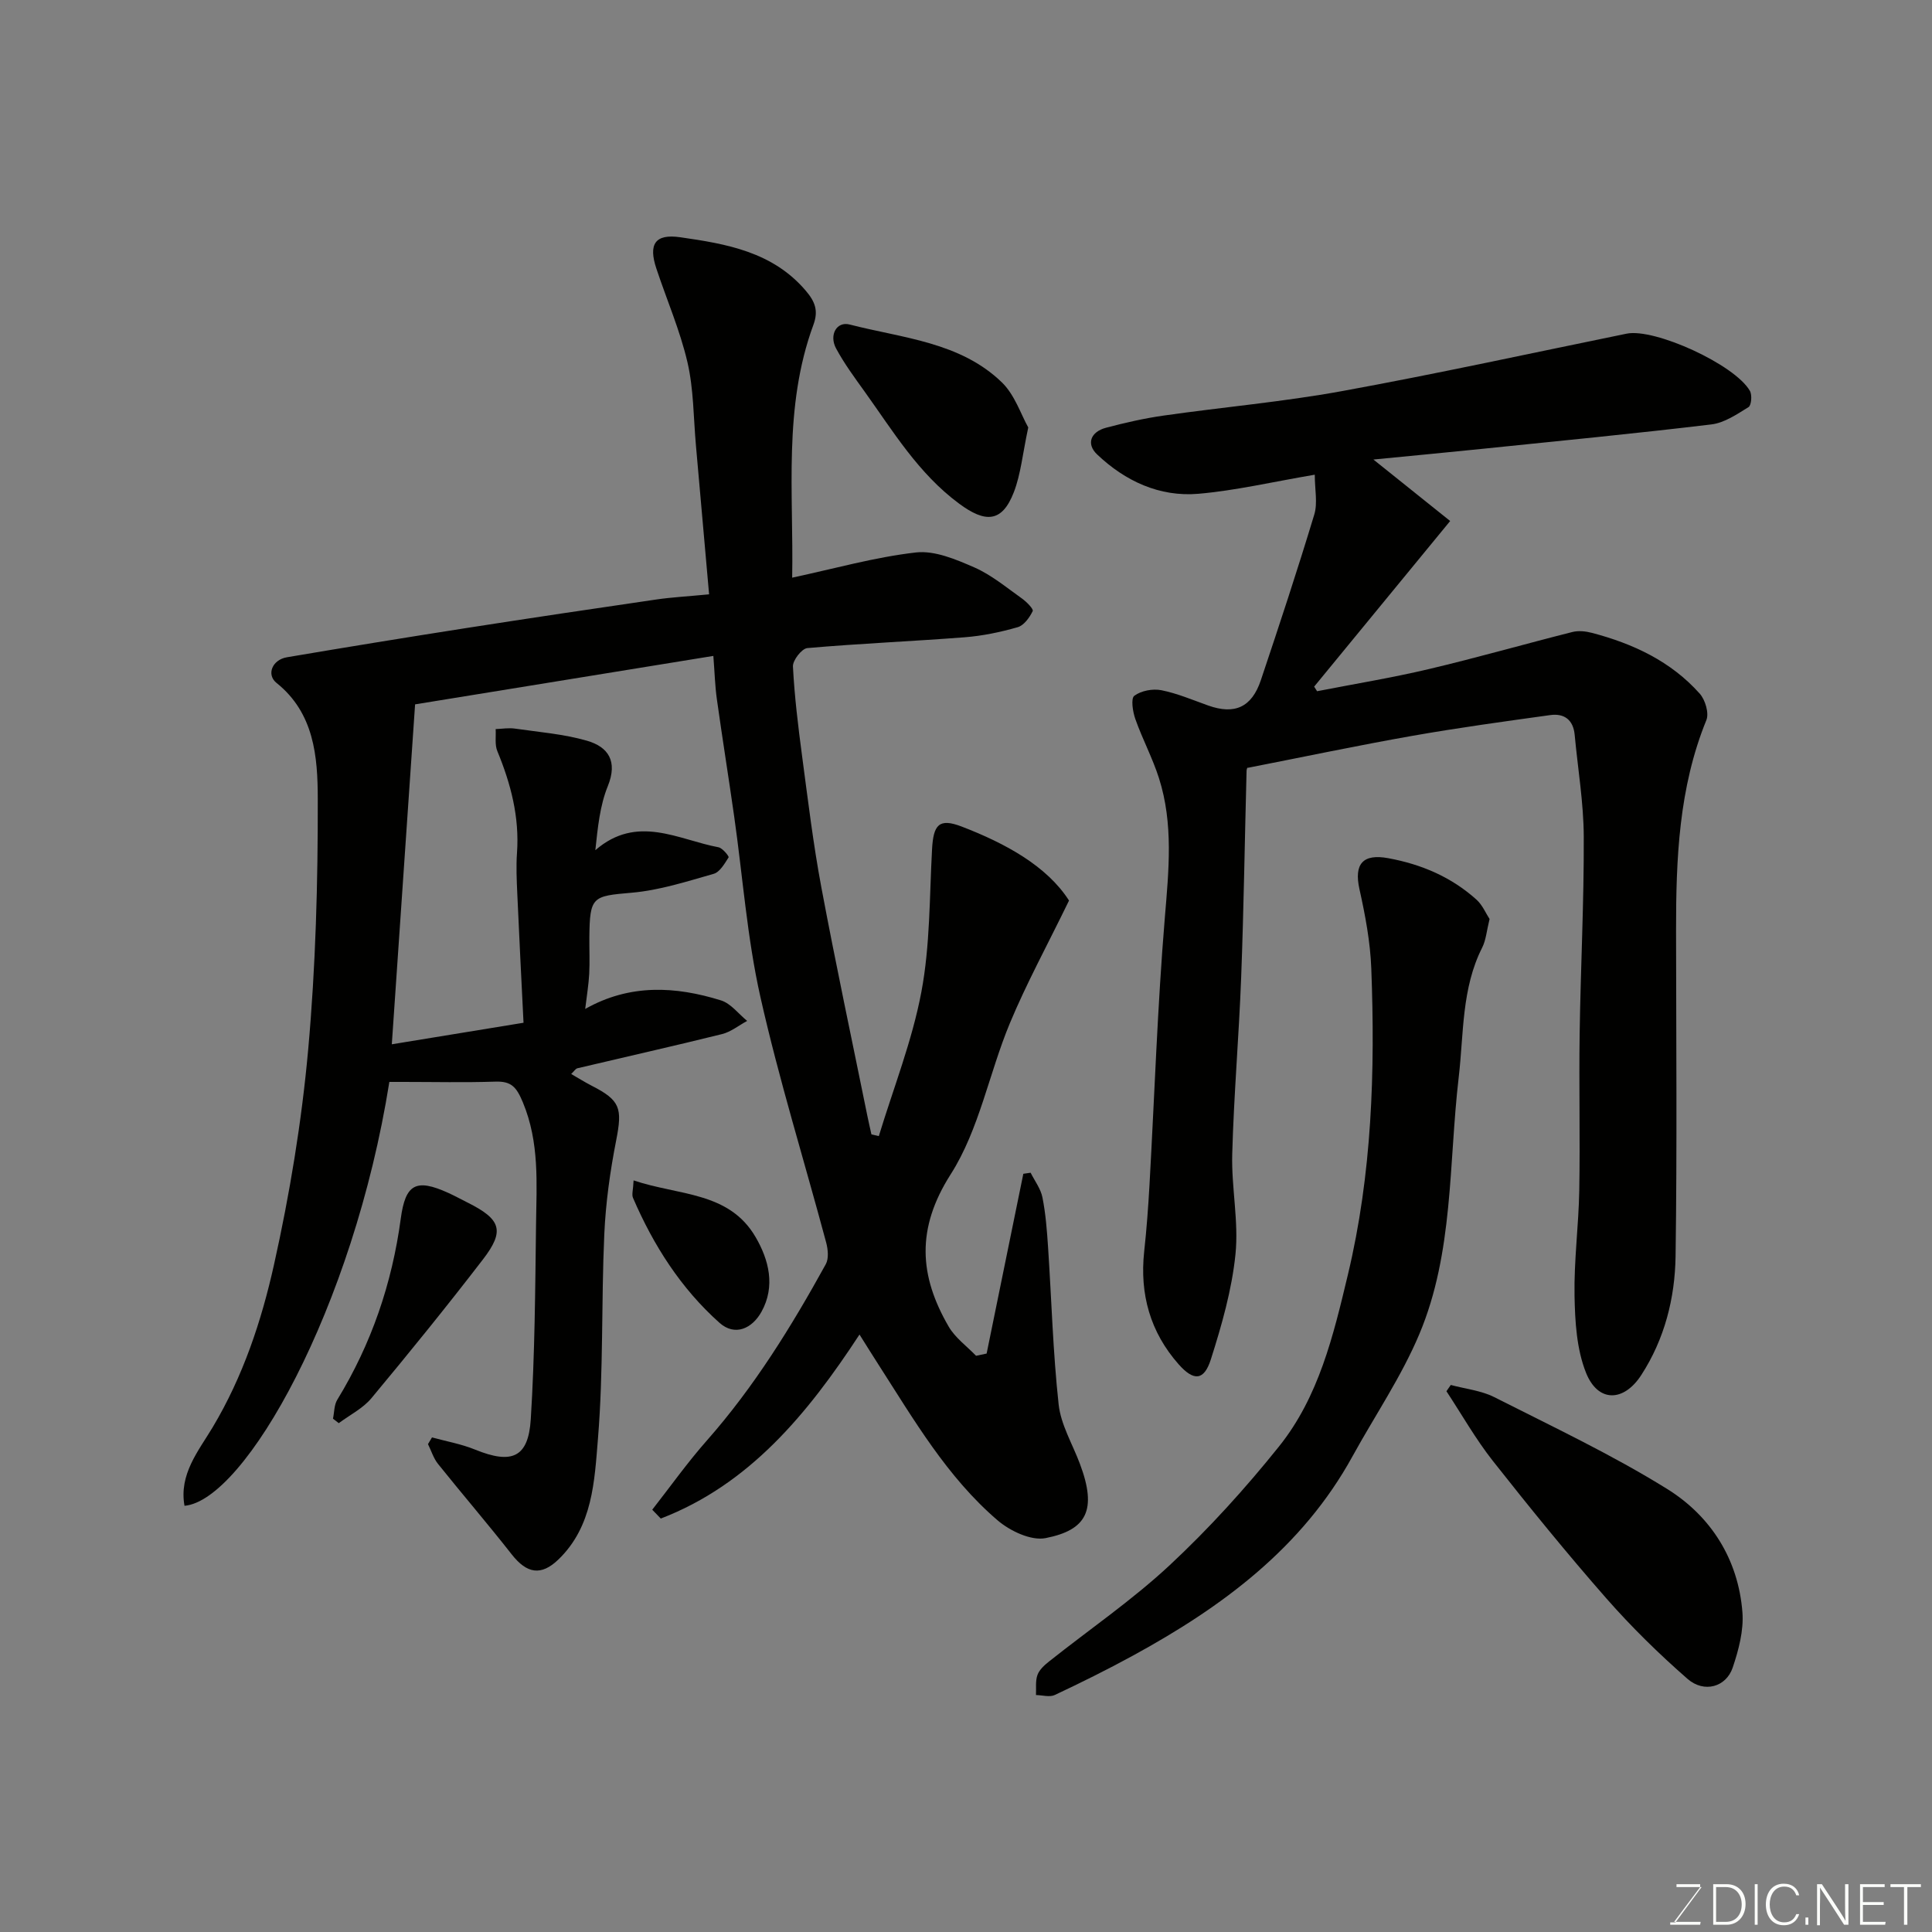 <svg enable-background="new 0 0 400 400" viewBox="0 0 400 400" xmlns="http://www.w3.org/2000/svg"><rect x="0" y="0" width="400" height="400" fill="#808080" stroke="none"/><path d="m38.2 311.76c-1.18-6.53 2.9-11.36 5.82-16.24 6.29-10.52 10.11-22 12.71-33.69 3.26-14.63 5.72-29.54 7.07-44.46 1.56-17.29 2.03-34.72 1.99-52.08-.02-8.57-.71-17.63-8.53-23.89-2.16-1.73-.89-4.81 2.14-5.32 12.39-2.1 24.79-4.12 37.21-6.06 13.08-2.04 26.17-3.99 39.27-5.9 3.21-.47 6.47-.64 10.93-1.07-.94-10.61-1.82-20.75-2.73-30.89-.51-5.73-.46-11.6-1.75-17.16-1.54-6.61-4.29-12.93-6.44-19.41-1.67-5.02-.29-7.23 4.95-6.47 9.55 1.37 19.12 3 25.99 11.07 1.96 2.3 2.64 4.19 1.57 7.08-6.28 17.07-4.06 34.83-4.39 52.33 8.79-1.88 17.13-4.25 25.63-5.22 3.89-.44 8.29 1.44 12.09 3.1 3.53 1.55 6.63 4.14 9.82 6.41.96.68 2.47 2.2 2.26 2.63-.65 1.33-1.81 2.96-3.1 3.33-3.57 1.03-7.28 1.8-10.98 2.09-10.85.84-21.74 1.29-32.58 2.24-1.15.1-3.05 2.54-2.98 3.81.32 6.21 1.08 12.42 1.9 18.59 1.21 9.08 2.3 18.18 3.99 27.18 2.97 15.85 6.34 31.62 9.55 47.42.25 1.23.54 2.45.81 3.68l1.53.36c3.02-9.93 6.9-19.71 8.81-29.85 1.82-9.64 1.67-19.67 2.21-29.54.28-5.08 1.43-6.5 6.11-4.71 9.17 3.52 17.69 8.21 22.25 15.33-4.54 9.33-8.83 17.19-12.25 25.4-4.31 10.35-6.34 22.01-12.24 31.26-7.2 11.28-6.53 21.03-.43 31.54 1.35 2.33 3.75 4.05 5.67 6.05.73-.15 1.46-.31 2.19-.46 2.53-12.41 5.07-24.81 7.6-37.22.5-.07 1.01-.15 1.51-.22.85 1.7 2.1 3.33 2.45 5.13.67 3.37.93 6.84 1.16 10.27.72 10.86 1.01 21.76 2.19 32.57.46 4.21 2.87 8.2 4.4 12.29 3.62 9.62 1.39 13.72-7.1 15.39-3.01.59-7.37-1.48-9.95-3.69-10.47-8.97-17.34-20.86-24.7-32.31-1.15-1.78-2.26-3.58-3.88-6.15-10.76 16.44-22.79 31.04-41.14 38.1-.59-.61-1.18-1.22-1.77-1.83 3.75-4.79 7.29-9.78 11.31-14.33 9.8-11.11 17.51-23.6 24.62-36.5.64-1.16.46-3.05.09-4.45-4.54-16.96-9.78-33.77-13.63-50.89-2.75-12.25-3.65-24.91-5.43-37.39-1.15-8.09-2.45-16.16-3.58-24.25-.39-2.76-.46-5.56-.73-8.96-20.56 3.34-40.93 6.65-61.75 10.03-1.61 23.47-3.18 46.42-4.82 70.38 8.94-1.46 17.67-2.89 27.27-4.46-.44-8.94-.9-17.82-1.29-26.71-.13-2.83-.26-5.68-.06-8.49.52-7.4-1.28-14.28-4.07-21.03-.56-1.34-.26-3.04-.35-4.57 1.33-.05 2.69-.29 3.99-.1 4.99.72 10.08 1.12 14.89 2.5 4.45 1.28 6.43 4.26 4.34 9.41-1.64 4.04-2.08 8.56-2.58 13.26 8.66-7.49 17.13-2.17 25.5-.6.84.16 2.22 1.89 2.09 2.09-.83 1.3-1.82 3.05-3.1 3.41-5.59 1.59-11.25 3.42-17 3.91-8.1.7-8.65.76-8.73 9.3-.02 2.5.1 5.01-.03 7.5-.12 2.25-.5 4.48-.83 7.26 9.25-5.23 18.7-4.7 28.11-1.77 2.05.64 3.63 2.79 5.42 4.25-1.73.93-3.36 2.27-5.21 2.73-9.95 2.47-19.95 4.71-29.92 7.07-.41.1-.72.64-1.3 1.19 1.46.84 2.8 1.68 4.19 2.4 6.01 3.06 6.43 4.66 5.12 11.36-1.26 6.41-2.17 12.95-2.46 19.47-.63 14.09-.16 28.25-1.31 42.28-.72 8.73-1.06 18.13-8.18 25-3.59 3.46-6.54 2.95-9.69-1.07-4.96-6.33-10.21-12.43-15.24-18.71-.94-1.17-1.4-2.73-2.08-4.1.28-.46.55-.93.83-1.39 2.98.82 6.07 1.36 8.91 2.52 7.59 3.09 11.04 1.7 11.54-6.28.84-13.39.92-26.84 1.09-40.26.11-8.52.74-17.04-2.73-25.36-1.34-3.2-2.39-4.39-5.71-4.28-6.36.21-12.73.06-19.09.06-.97 0-1.94 0-2.84 0-7.46 46.9-29.91 86.65-42.41 87.76z" fill="#010100"/><path d="m300.24 107.87c-10.06 12.25-19.11 23.27-28.16 34.29.2.32.4.63.61.95 7.73-1.51 15.51-2.78 23.16-4.59 9.95-2.35 19.78-5.17 29.69-7.67 1.26-.32 2.77-.16 4.06.18 8.53 2.24 16.35 5.89 22.31 12.58 1.14 1.28 1.96 4.03 1.38 5.47-5.72 14.03-6.29 28.72-6.28 43.54.02 22.49.22 44.99-.1 67.48-.13 8.68-2.27 17.14-7.11 24.6-3.64 5.61-8.96 5.7-11.43-.48-1.95-4.88-2.28-10.6-2.38-15.96-.13-7.25.85-14.51.98-21.78.19-10.83-.08-21.66.08-32.49.2-13.6.91-27.2.85-40.79-.03-7.02-1.23-14.04-1.88-21.06-.29-3.1-2.15-4.49-5.05-4.09-9.54 1.32-19.09 2.63-28.57 4.3-11.24 1.98-22.41 4.34-34.11 6.63.12-.32-.19.13-.2.58-.38 14.26-.58 28.53-1.12 42.79-.46 12.2-1.52 24.39-1.85 36.59-.19 6.91 1.37 13.94.67 20.76-.75 7.35-2.84 14.65-5.09 21.73-1.41 4.44-3.54 4.57-6.67 1.04-5.89-6.66-8.09-14.52-7.14-23.35.5-4.58.84-9.19 1.1-13.79 1.04-18.46 1.65-36.96 3.18-55.39.81-9.75 1.8-19.37-1.22-28.84-1.33-4.17-3.43-8.09-4.89-12.23-.54-1.52-.96-4.26-.21-4.82 1.41-1.05 3.81-1.5 5.59-1.15 3.32.66 6.5 2.03 9.71 3.17 5.46 1.94 9 .39 10.89-5.23 3.82-11.39 7.59-22.81 11.07-34.32.72-2.38.1-5.16.1-8.24-8.76 1.49-16.37 3.28-24.07 3.95-8.07.7-15.19-2.63-20.99-8.14-2.33-2.21-1.31-4.7 1.84-5.53 3.93-1.04 7.91-1.95 11.93-2.52 12.31-1.76 24.73-2.84 36.95-5.07 19.7-3.59 39.28-7.88 58.91-11.89 5.79-1.18 22.4 6.39 25.52 11.85.48.84.31 2.99-.29 3.36-2.4 1.48-5 3.26-7.68 3.58-15.8 1.9-31.64 3.43-47.47 5.06-7.02.72-14.04 1.38-22.51 2.21 6 4.82 11.14 8.93 15.89 12.73z" fill="#010100"/><path d="m308.4 190.27c-.61 2.46-.74 4.35-1.52 5.9-4.3 8.49-3.81 17.81-4.87 26.87-2.09 17.83-1.03 36.25-8.15 53.17-3.7 8.8-9.19 16.85-13.82 25.27-10.43 19-27.01 31.22-45.5 41.31-5.29 2.89-10.7 5.57-16.16 8.14-1.06.5-2.58.03-3.89.01.07-1.4-.15-2.91.31-4.17.4-1.09 1.46-2.04 2.42-2.8 8.33-6.62 17.19-12.68 24.95-19.91 8.13-7.58 15.67-15.9 22.63-24.58 8.24-10.27 11.25-22.94 14.26-35.54 5-20.91 5.66-42.13 4.85-63.44-.21-5.5-1.25-11.02-2.45-16.41-1.16-5.24.71-7.38 5.97-6.41 6.9 1.27 13.1 3.92 18.3 8.62 1.22 1.12 1.91 2.82 2.67 3.97z" fill="#010100"/><path d="m300.37 286.74c3.02.82 6.29 1.15 9.02 2.53 12.04 6.1 24.3 11.88 35.74 18.98 9.07 5.63 14.76 14.55 15.62 25.55.29 3.76-.78 7.8-2.01 11.45-1.36 4.04-5.92 5.34-9.36 2.34-5.93-5.18-11.6-10.74-16.8-16.66-8.11-9.24-15.88-18.8-23.49-28.45-3.57-4.53-6.44-9.61-9.62-14.44.3-.44.6-.87.9-1.3z" fill="#010100"/><path d="m212.89 88.5c-1.18 5.5-1.54 9.65-2.98 13.39-2.44 6.33-5.9 6.41-11.34 2.38-8.43-6.24-13.64-14.94-19.54-23.17-2.09-2.91-4.24-5.82-5.93-8.96-1.48-2.74.08-5.66 2.82-4.95 10.92 2.82 22.84 3.59 31.5 11.97 2.68 2.59 3.95 6.64 5.47 9.34z" fill="#010100"/><path d="m68.94 293.72c.28-1.32.23-2.84.89-3.92 7.07-11.56 11.34-24.1 13.14-37.47.96-7.14 3.1-8.43 9.87-5.34 1.34.61 2.63 1.32 3.95 1.98 6.94 3.47 7.78 5.83 3.19 11.79-7.49 9.74-15.23 19.29-23.09 28.73-1.77 2.12-4.47 3.46-6.75 5.16-.39-.32-.8-.63-1.2-.93z" fill="#010100"/><path d="m131.18 244.39c9.33 3.16 19.76 2.28 25.26 11.74 2.75 4.71 4.14 10.18 1.22 15.45-1.92 3.47-5.48 5.15-8.69 2.3-8-7.13-13.69-16.06-17.92-25.89-.29-.68.04-1.62.13-3.6z" fill="#010100"/><g fill="#fbfcfa"><path d="m346.9 398 5.4-7.3h-5.2v-.6h4.9v.6l-5.4 7.2h5.5l-.1.6h-6.2v-.5z"/><path d="m354.7 390.1h2.8c2.3 0 3.9 1.6 3.9 4.1s-1.6 4.3-3.9 4.3h-2.8zm.6 7.8h2c2.2 0 3.3-1.6 3.3-3.6 0-1.8-1-3.6-3.3-3.6h-2z"/><path d="m363.9 390.1v8.4h-.6v-8.4z"/><path d="m372.5 396.3c-.4 1.3-1.4 2.3-3.2 2.3-2.4 0-3.7-1.9-3.7-4.3 0-2.3 1.2-4.3 3.7-4.3 1.8 0 2.9 1 3.2 2.4h-.6c-.4-1.1-1.1-1.8-2.5-1.8-2.1 0-3 1.9-3 3.7s.9 3.7 3 3.7c1.4 0 2.1-.7 2.5-1.7z"/><path d="m373.8 398.5v-1.5h.6v1.5z"/><path d="m376.2 398.5v-8.4h1c1.3 2 4.4 6.6 4.9 7.6-.1-1.2-.1-2.4-.1-3.8v-3.8h.7v8.4h-.9c-1.2-1.9-4.4-6.8-5-7.7.1 1.1 0 2.3 0 3.9v3.9h-.6z"/><path d="m390 394.4h-4.3v3.5h4.7l-.1.6h-5.2v-8.4h5.1v.6h-4.5v3.1h4.3z"/><path d="m394.2 390.7h-2.8v-.6h6.3v.6h-2.8v7.8h-.7z"/></g></svg>